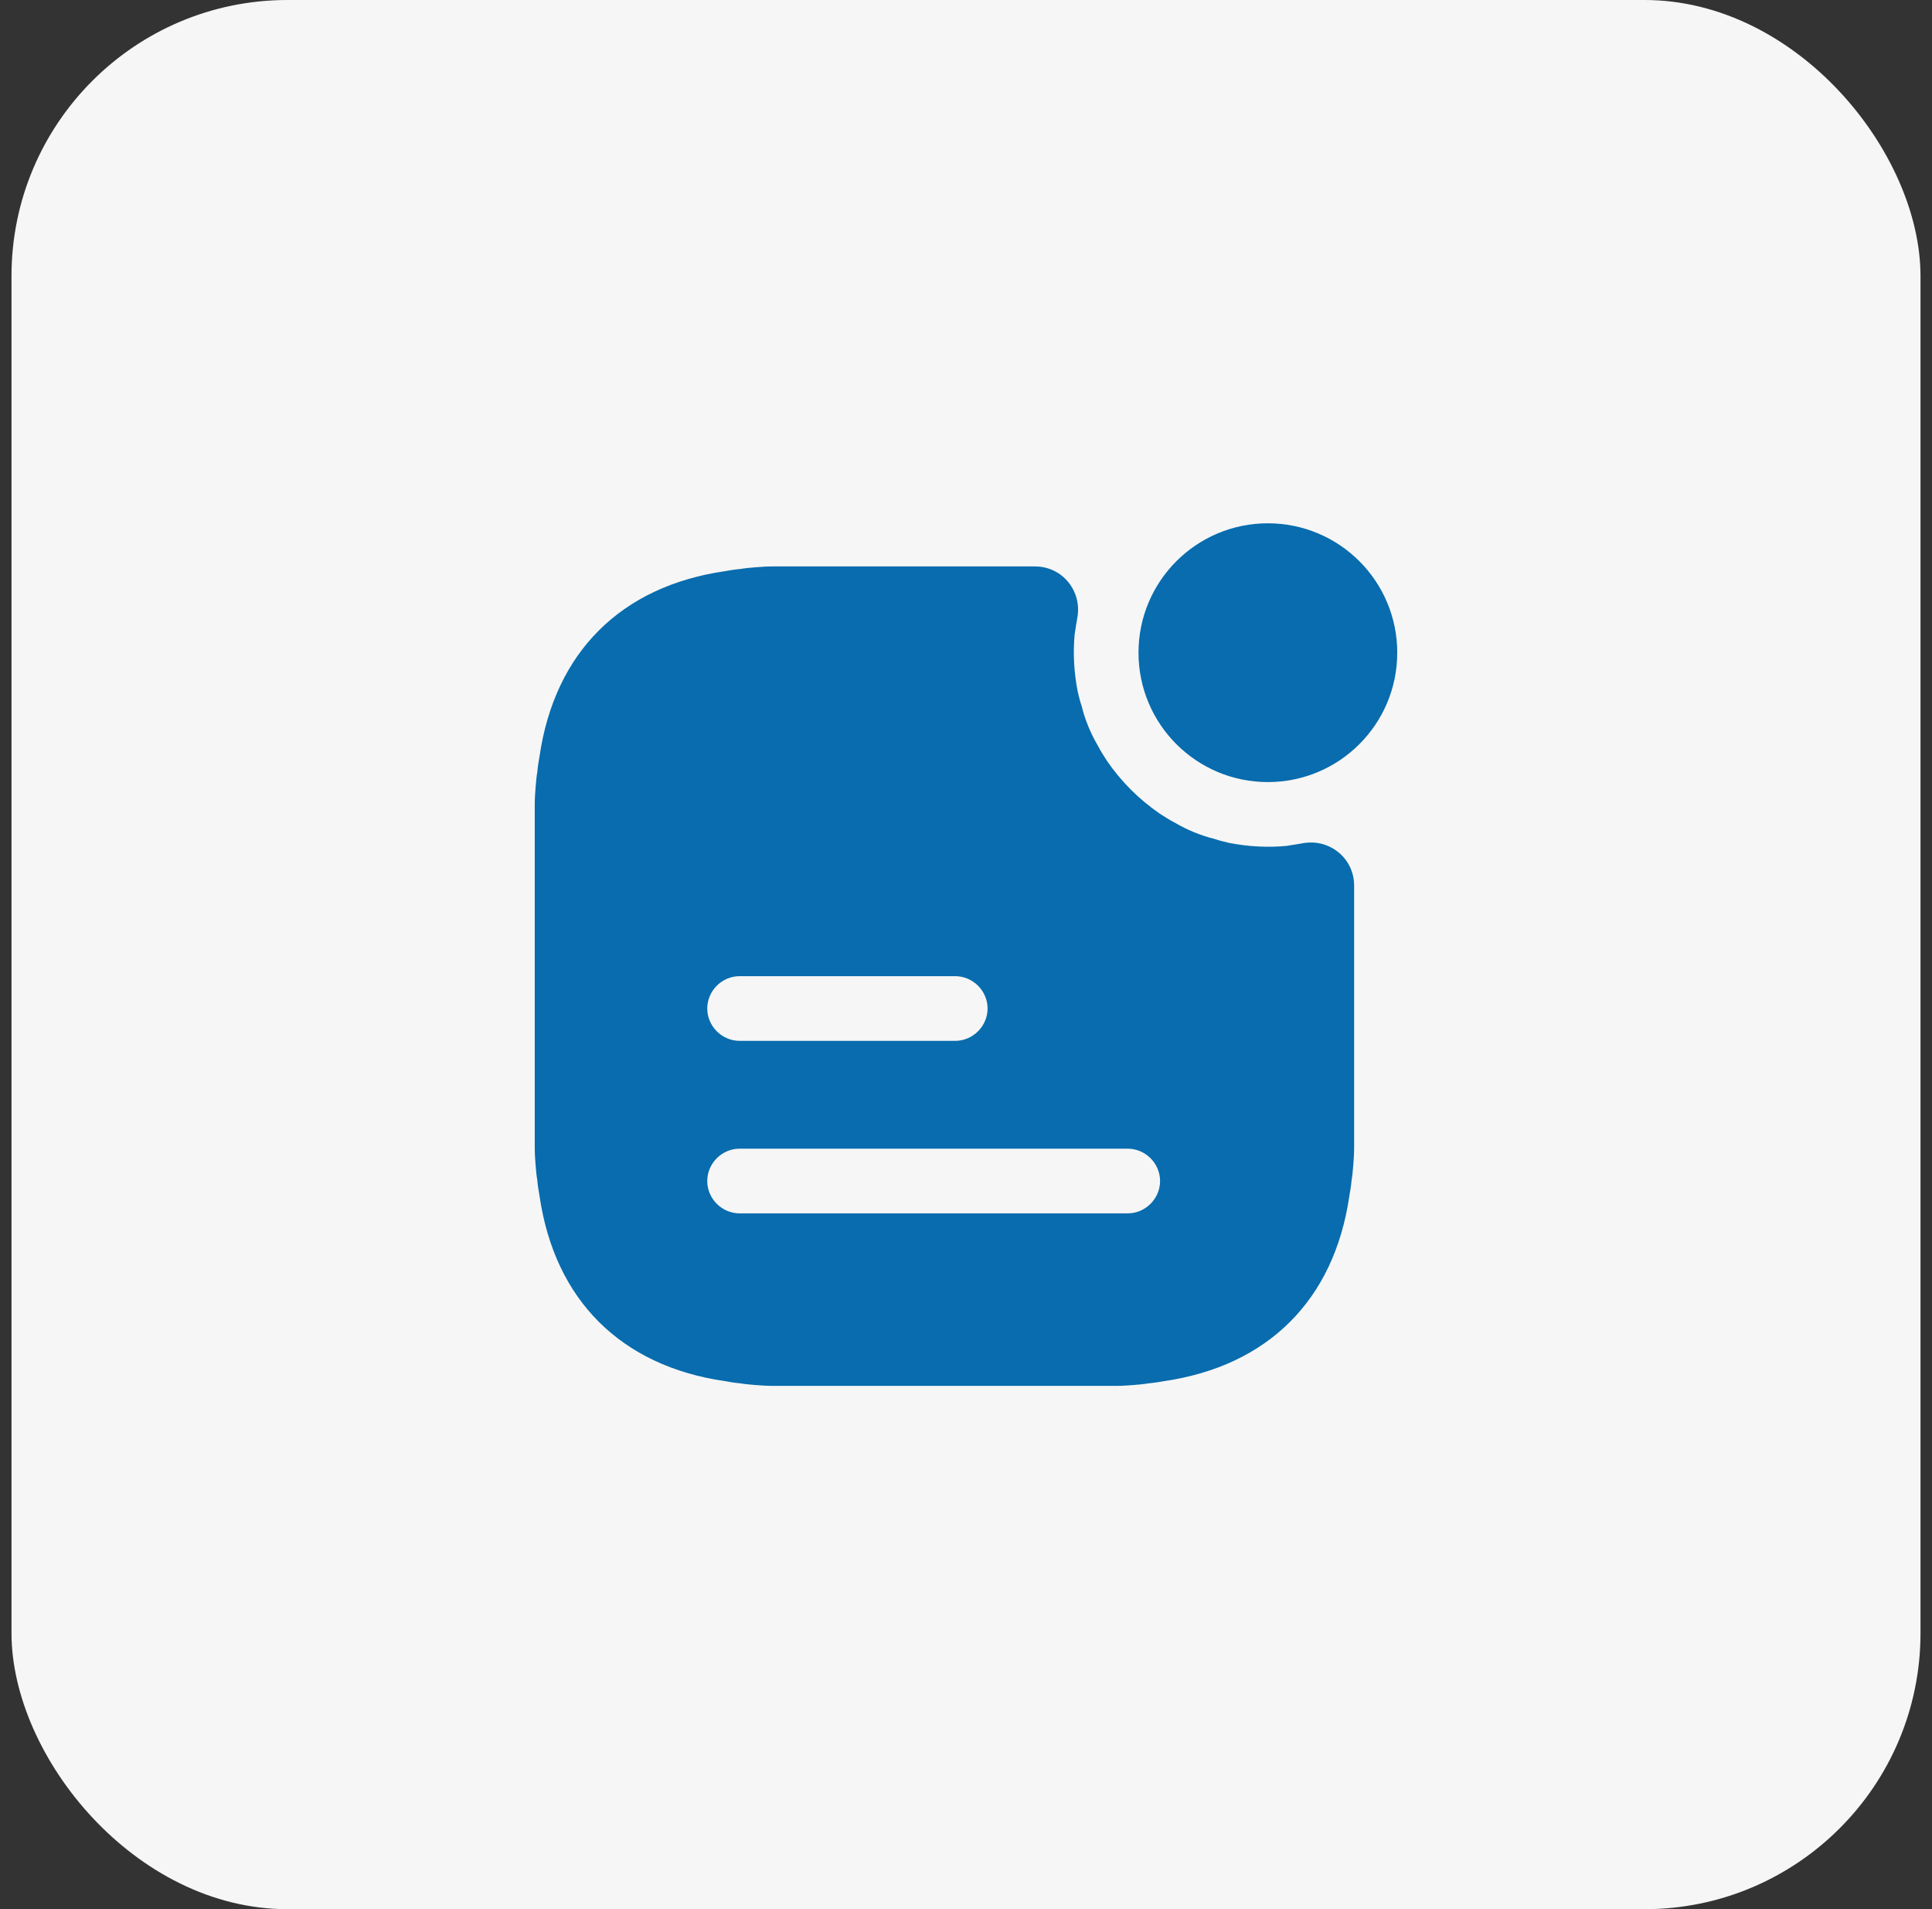 <svg width="84" height="83" viewBox="0 0 84 83" fill="none" xmlns="http://www.w3.org/2000/svg">
<rect x="0" y="0" width="84" height="83" fill="#333333" stroke="none"/>
<rect x="0.5" width="83" height="83" rx="12" fill="#F6F6F6"/>
<path d="M55.125 34C58.232 34 60.75 31.482 60.75 28.375C60.75 25.268 58.232 22.75 55.125 22.75C52.018 22.75 49.5 25.268 49.5 28.375C49.5 31.482 52.018 34 55.125 34Z" fill="#086CAE "/>
<path d="M56.625 36.663C56.587 36.663 56.55 36.681 56.513 36.681C56.325 36.719 56.138 36.737 55.931 36.775C55.144 36.85 54.3 36.812 53.438 36.644C53.212 36.587 53.025 36.55 52.819 36.475C52.2 36.325 51.619 36.081 51.075 35.763C50.85 35.65 50.625 35.5 50.419 35.369C49.519 34.75 48.75 33.981 48.131 33.081C48 32.875 47.85 32.65 47.737 32.425C47.419 31.881 47.175 31.3 47.025 30.681C46.95 30.475 46.913 30.288 46.856 30.062C46.688 29.2 46.65 28.356 46.725 27.569C46.763 27.363 46.781 27.175 46.819 26.988C46.819 26.95 46.837 26.913 46.837 26.875C47.062 25.712 46.2 24.625 45 24.625H33.6C33.337 24.625 33.075 24.644 32.831 24.663C32.606 24.681 32.4 24.7 32.175 24.738C31.95 24.756 31.725 24.794 31.519 24.831C27 25.488 24.113 28.356 23.456 32.894C23.419 33.1 23.381 33.325 23.363 33.55C23.325 33.775 23.306 33.981 23.288 34.206C23.269 34.45 23.25 34.712 23.25 34.975V49.9C23.25 50.163 23.269 50.425 23.288 50.669C23.306 50.894 23.325 51.1 23.363 51.325C23.381 51.55 23.419 51.775 23.456 51.981C24.113 56.519 27 59.388 31.519 60.044C31.725 60.081 31.95 60.119 32.175 60.138C32.4 60.175 32.606 60.194 32.831 60.212C33.075 60.231 33.337 60.25 33.6 60.25H48.525C48.788 60.25 49.05 60.231 49.294 60.212C49.519 60.194 49.725 60.175 49.95 60.138C50.175 60.119 50.4 60.081 50.606 60.044C55.125 59.388 58.013 56.519 58.669 51.981C58.706 51.775 58.744 51.55 58.763 51.325C58.8 51.1 58.819 50.894 58.837 50.669C58.856 50.425 58.875 50.163 58.875 49.9V38.5C58.875 37.3 57.788 36.438 56.625 36.663ZM32.156 42.438H41.531C42.3 42.438 42.938 43.075 42.938 43.844C42.938 44.612 42.3 45.25 41.531 45.25H32.156C31.387 45.25 30.75 44.612 30.75 43.844C30.75 43.075 31.387 42.438 32.156 42.438ZM49.031 52.75H32.156C31.387 52.75 30.75 52.112 30.75 51.344C30.75 50.575 31.387 49.938 32.156 49.938H49.031C49.8 49.938 50.438 50.575 50.438 51.344C50.438 52.112 49.8 52.75 49.031 52.75Z" fill="#086CAE "/>
</svg>
